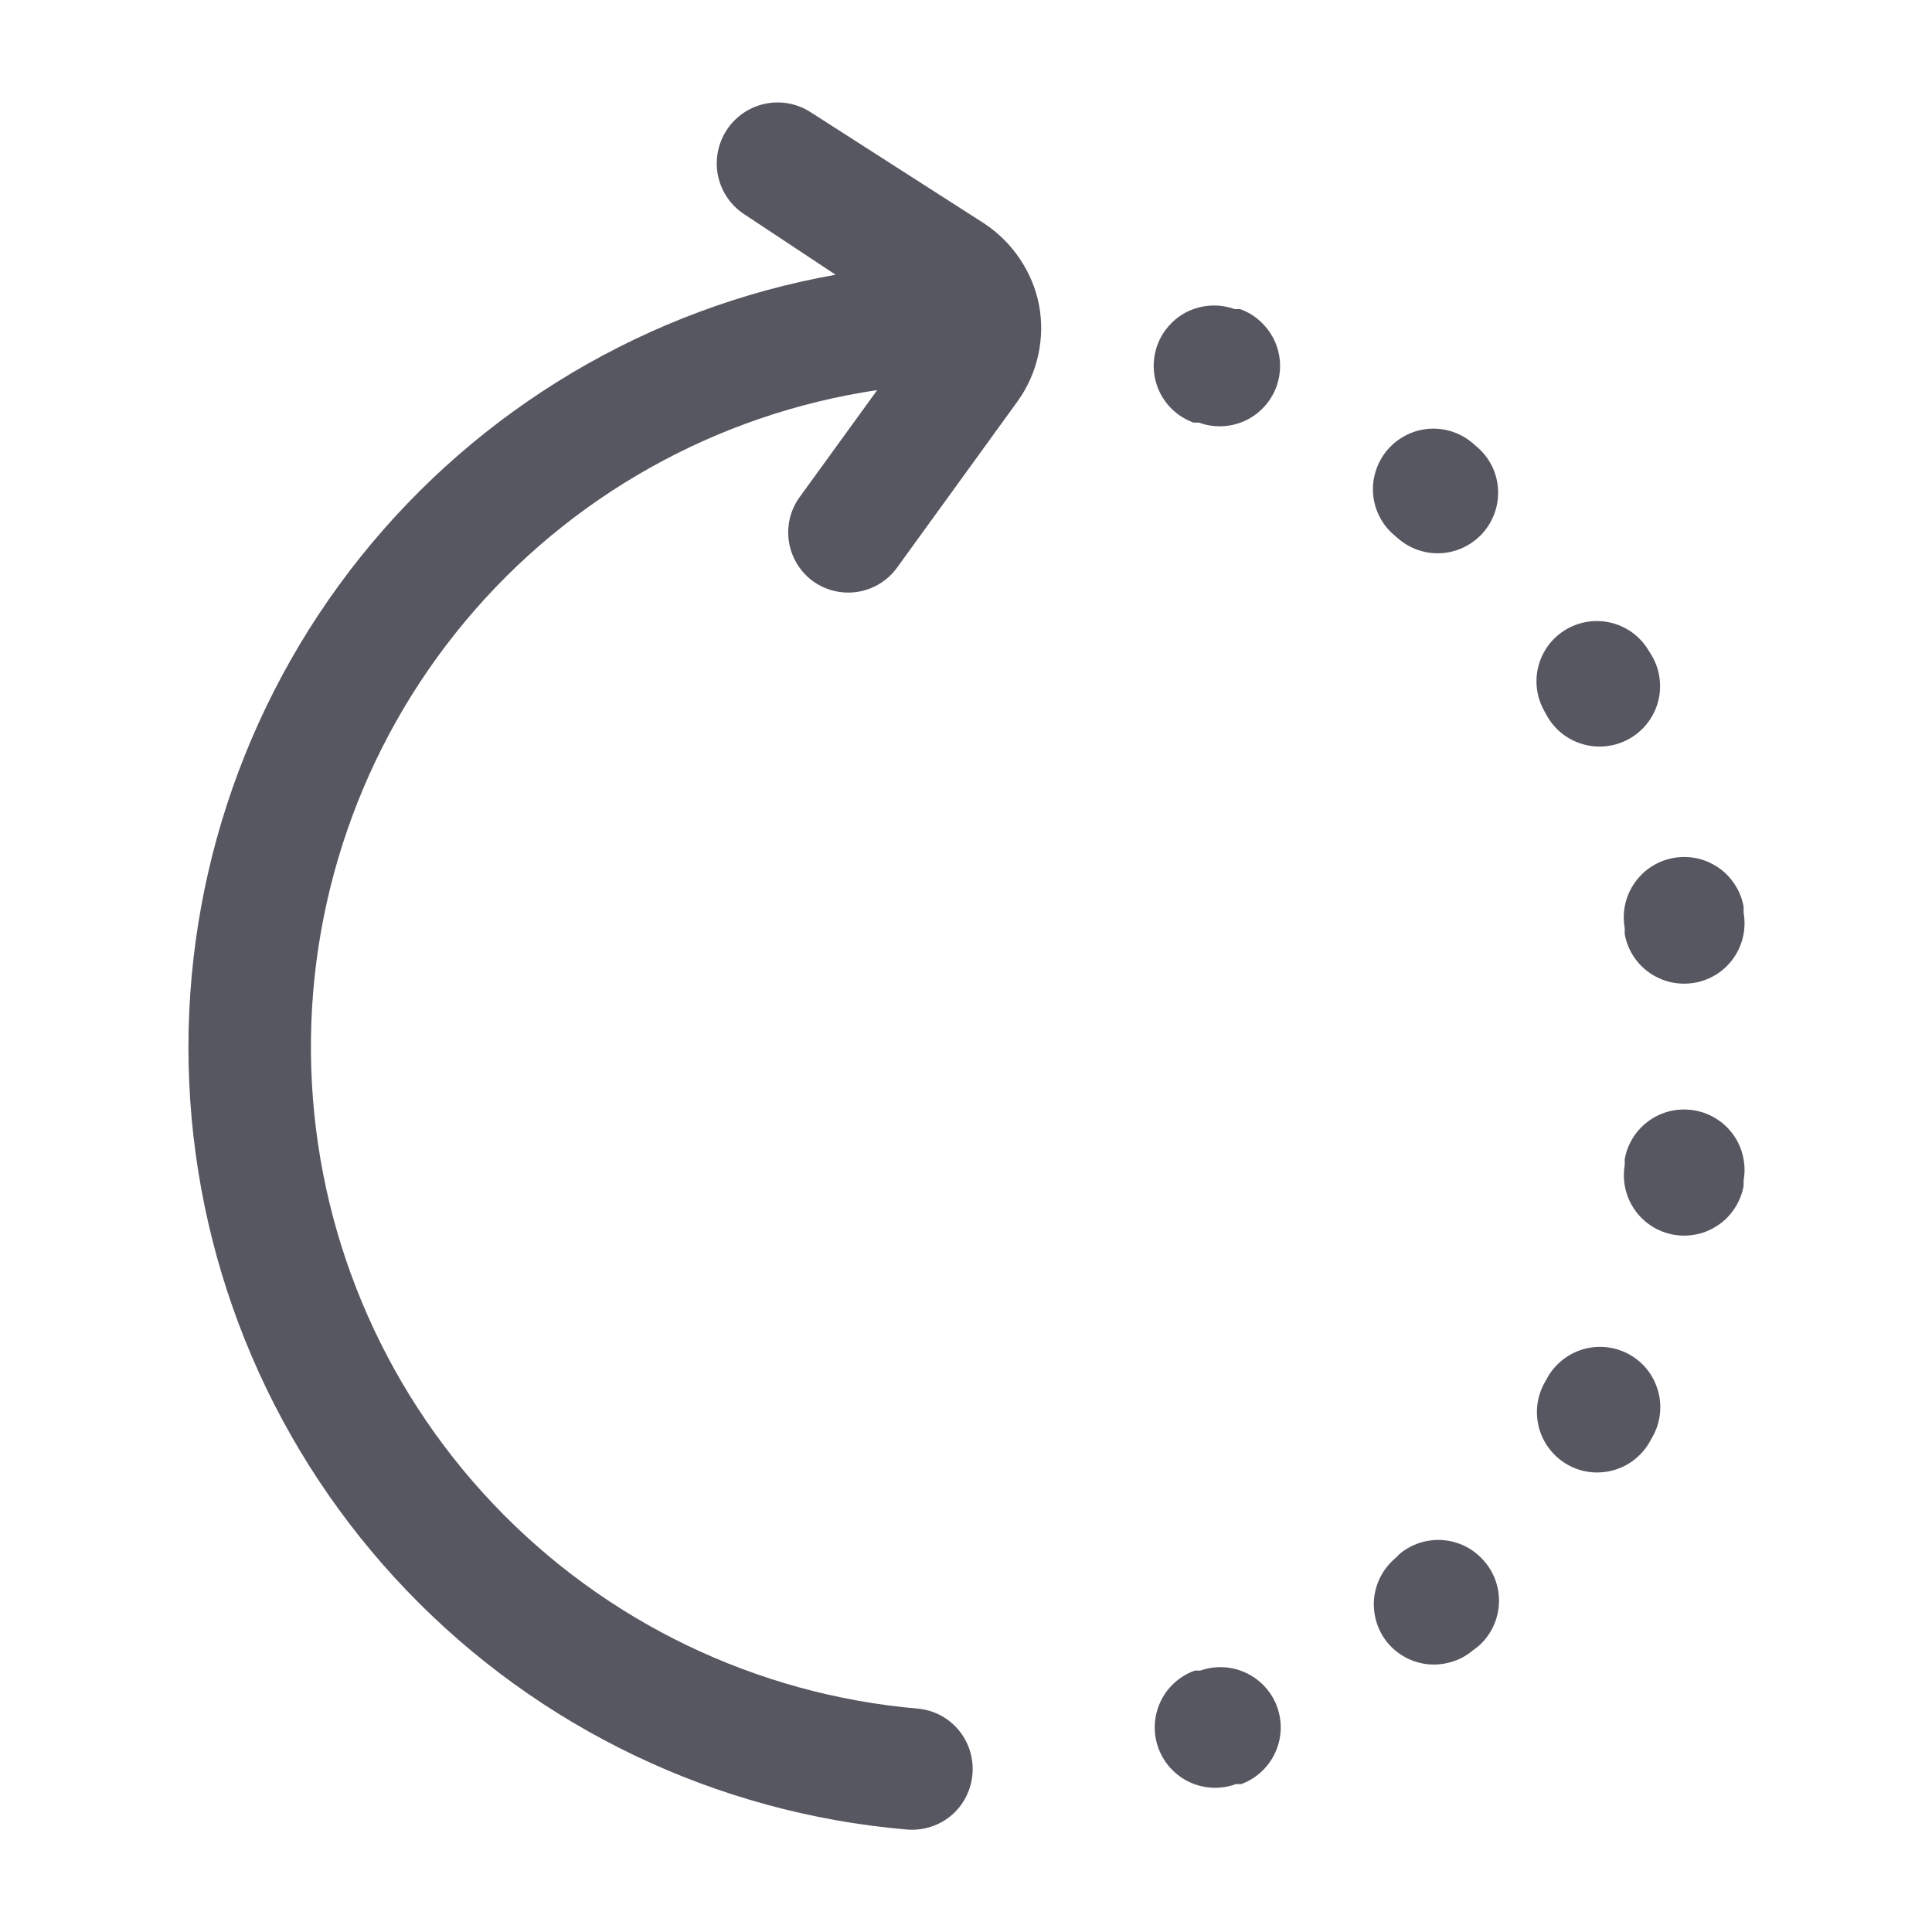<svg width="20" height="20" viewBox="0 0 20 20" fill="none" xmlns="http://www.w3.org/2000/svg">
<g id="rotated 1">
<g id="Layer 2">
<path id="Vector" d="M15.331 16.125C15.221 16.014 15.073 15.949 14.917 15.942C14.761 15.935 14.607 15.987 14.488 16.087L14.444 16.131C14.325 16.231 14.248 16.372 14.227 16.525C14.207 16.679 14.244 16.835 14.331 16.962C14.381 17.034 14.444 17.094 14.518 17.139C14.592 17.184 14.674 17.214 14.76 17.226C14.846 17.237 14.933 17.231 15.016 17.207C15.1 17.184 15.177 17.143 15.244 17.087L15.294 17.05C15.361 16.994 15.415 16.925 15.454 16.846C15.492 16.768 15.514 16.683 15.517 16.596C15.521 16.509 15.506 16.422 15.474 16.341C15.442 16.26 15.393 16.186 15.331 16.125Z" fill="#575762"/>
<path id="Vector_2" d="M14.481 5.581C14.601 5.682 14.754 5.734 14.91 5.727C15.067 5.72 15.214 5.654 15.325 5.544C15.387 5.482 15.435 5.408 15.466 5.327C15.498 5.246 15.512 5.159 15.508 5.072C15.504 4.984 15.482 4.899 15.443 4.821C15.403 4.743 15.349 4.674 15.281 4.619L15.238 4.581C15.171 4.526 15.093 4.485 15.01 4.461C14.927 4.438 14.84 4.431 14.754 4.443C14.668 4.455 14.586 4.484 14.512 4.53C14.438 4.575 14.374 4.635 14.325 4.706C14.236 4.835 14.197 4.992 14.218 5.147C14.239 5.302 14.317 5.444 14.438 5.544L14.481 5.581Z" fill="#575762"/>
<path id="Vector_3" d="M13.2 17.619C13.134 17.478 13.018 17.367 12.875 17.307C12.732 17.247 12.572 17.242 12.425 17.294H12.369C12.221 17.346 12.098 17.453 12.025 17.592C11.953 17.731 11.934 17.892 11.975 18.044C11.998 18.128 12.037 18.206 12.091 18.273C12.146 18.341 12.214 18.397 12.291 18.437C12.368 18.477 12.452 18.5 12.539 18.506C12.626 18.511 12.712 18.499 12.794 18.469H12.85C12.931 18.439 13.005 18.392 13.067 18.332C13.129 18.273 13.178 18.2 13.211 18.12C13.244 18.041 13.26 17.955 13.258 17.868C13.256 17.782 13.236 17.697 13.2 17.619Z" fill="#575762"/>
<path id="Vector_4" d="M12.356 4.375H12.412C12.56 4.429 12.722 4.425 12.867 4.365C13.011 4.305 13.128 4.192 13.194 4.05C13.23 3.971 13.25 3.886 13.251 3.799C13.253 3.713 13.236 3.627 13.203 3.547C13.169 3.467 13.119 3.395 13.056 3.335C12.994 3.275 12.919 3.229 12.838 3.2H12.781C12.699 3.17 12.612 3.158 12.525 3.164C12.438 3.17 12.354 3.194 12.276 3.234C12.199 3.275 12.132 3.331 12.078 3.4C12.023 3.468 11.984 3.547 11.963 3.631C11.924 3.782 11.943 3.942 12.015 4.079C12.088 4.217 12.21 4.322 12.356 4.375Z" fill="#575762"/>
<path id="Vector_5" d="M16.825 14C16.684 13.935 16.525 13.925 16.377 13.971C16.229 14.017 16.104 14.117 16.025 14.25L15.994 14.306C15.916 14.44 15.892 14.598 15.924 14.749C15.956 14.9 16.044 15.034 16.169 15.125C16.24 15.176 16.32 15.212 16.406 15.23C16.491 15.248 16.579 15.247 16.665 15.229C16.75 15.211 16.831 15.175 16.901 15.124C16.972 15.072 17.031 15.007 17.075 14.931L17.106 14.875C17.149 14.8 17.175 14.717 17.184 14.631C17.193 14.545 17.184 14.458 17.157 14.376C17.131 14.294 17.088 14.218 17.031 14.153C16.973 14.088 16.903 14.036 16.825 14Z" fill="#575762"/>
<path id="Vector_6" d="M17.269 12.769C17.353 12.792 17.44 12.797 17.526 12.784C17.613 12.772 17.695 12.741 17.768 12.694C17.842 12.648 17.905 12.587 17.953 12.514C18.002 12.442 18.035 12.361 18.05 12.275V12.219C18.065 12.133 18.062 12.046 18.041 11.961C18.021 11.877 17.983 11.798 17.93 11.729C17.877 11.66 17.81 11.603 17.734 11.562C17.658 11.52 17.574 11.495 17.488 11.488C17.332 11.474 17.177 11.519 17.054 11.614C16.93 11.709 16.846 11.847 16.819 12V12.062C16.793 12.215 16.825 12.372 16.908 12.502C16.991 12.633 17.12 12.728 17.269 12.769Z" fill="#575762"/>
<path id="Vector_7" d="M16.019 7.419C16.098 7.554 16.224 7.654 16.373 7.7C16.523 7.747 16.684 7.735 16.825 7.669C16.904 7.632 16.974 7.579 17.031 7.514C17.088 7.448 17.131 7.372 17.157 7.289C17.183 7.206 17.191 7.118 17.181 7.032C17.171 6.946 17.144 6.863 17.1 6.788L17.069 6.738C17.025 6.663 16.966 6.598 16.896 6.547C16.826 6.497 16.746 6.461 16.661 6.443C16.577 6.425 16.489 6.424 16.404 6.442C16.32 6.459 16.239 6.494 16.169 6.544C16.042 6.633 15.954 6.767 15.92 6.918C15.887 7.07 15.911 7.228 15.988 7.363L16.019 7.419Z" fill="#575762"/>
<path id="Vector_8" d="M16.819 9.606V9.669C16.846 9.821 16.929 9.958 17.051 10.052C17.174 10.147 17.327 10.193 17.481 10.181C17.568 10.175 17.653 10.15 17.73 10.109C17.807 10.068 17.874 10.011 17.928 9.942C17.981 9.873 18.02 9.793 18.041 9.709C18.062 9.624 18.065 9.536 18.05 9.45V9.387C18.035 9.302 18.002 9.22 17.953 9.148C17.905 9.076 17.842 9.014 17.768 8.968C17.695 8.922 17.613 8.891 17.526 8.878C17.44 8.865 17.353 8.871 17.269 8.894C17.118 8.935 16.989 9.031 16.906 9.163C16.822 9.295 16.791 9.453 16.819 9.606Z" fill="#575762"/>
<path id="Vector_9" d="M9.375 18.938C9.463 18.947 9.551 18.938 9.635 18.911C9.719 18.884 9.797 18.84 9.862 18.781C9.928 18.722 9.98 18.649 10.015 18.569C10.051 18.488 10.069 18.401 10.069 18.312C10.069 18.157 10.012 18.007 9.908 17.891C9.804 17.776 9.661 17.703 9.506 17.688C7.828 17.544 6.26 16.788 5.102 15.565C3.943 14.342 3.274 12.736 3.222 11.052C3.169 9.368 3.737 7.723 4.817 6.43C5.897 5.137 7.415 4.286 9.081 4.038L8.275 5.15C8.179 5.284 8.141 5.451 8.168 5.614C8.195 5.777 8.285 5.922 8.419 6.019C8.553 6.114 8.72 6.153 8.883 6.126C9.045 6.099 9.191 6.009 9.287 5.875L10.537 4.15C10.639 4.007 10.71 3.846 10.748 3.675C10.785 3.505 10.788 3.328 10.756 3.156C10.722 2.985 10.654 2.822 10.556 2.678C10.459 2.533 10.333 2.409 10.188 2.313L8.394 1.163C8.254 1.071 8.083 1.04 7.92 1.074C7.756 1.109 7.613 1.207 7.522 1.347C7.431 1.487 7.399 1.657 7.433 1.821C7.468 1.985 7.566 2.128 7.706 2.219L8.65 2.844C6.71 3.189 4.962 4.228 3.731 5.767C2.5 7.306 1.87 9.24 1.959 11.208C2.047 13.177 2.848 15.046 4.213 16.468C5.577 17.89 7.412 18.768 9.375 18.938Z" fill="#575762"/>
</g>
</g>
</svg>
